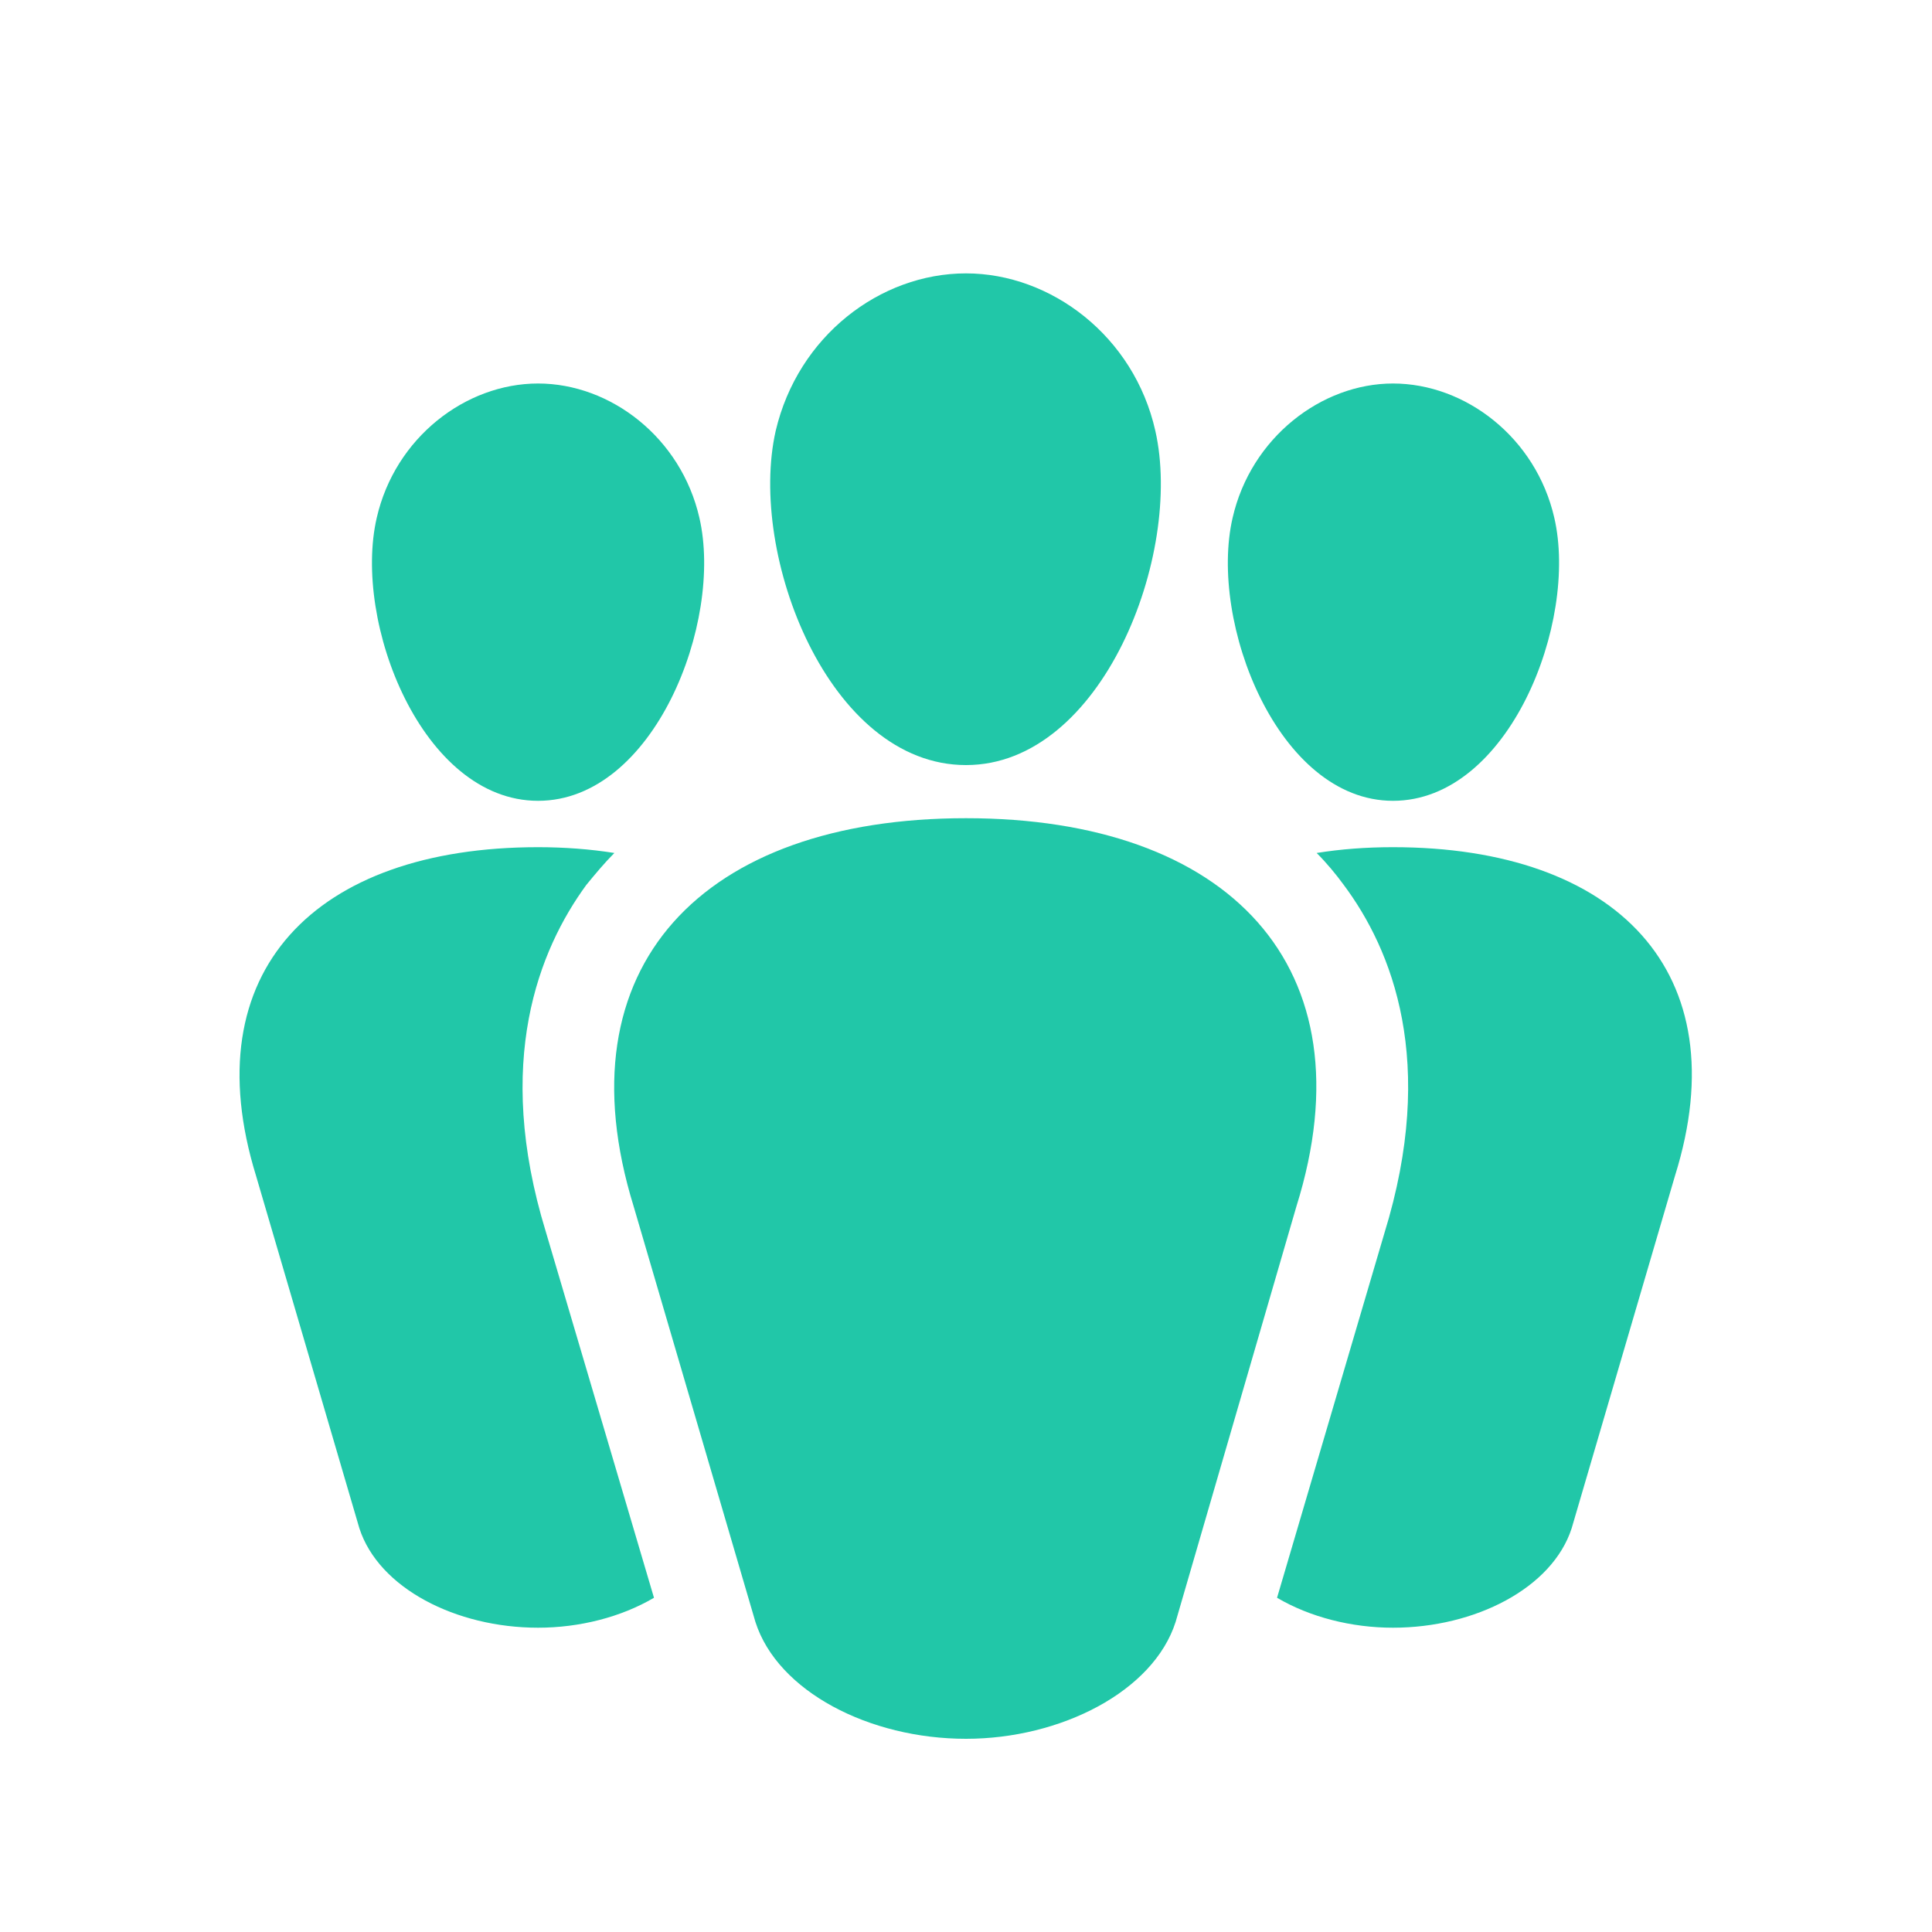 <svg xmlns="http://www.w3.org/2000/svg" width="1em" height="1em" viewBox="0 0 20 20"><path fill="#21c7a8" d="M8.03 4.46c-.29 1.28.55 3.46 1.97 3.46c1.41 0 2.25-2.18 1.96-3.46c-.22-.98-1.08-1.63-1.96-1.63c-.89 0-1.74.65-1.97 1.63m-4.13.9c-.25 1.08.47 2.93 1.67 2.93s1.92-1.85 1.67-2.93c-.19-.83-.92-1.39-1.67-1.39s-1.48.56-1.67 1.39m8.86 0c-.25 1.08.47 2.93 1.66 2.93c1.2 0 1.92-1.85 1.67-2.93c-.19-.83-.92-1.39-1.67-1.39c-.74 0-1.47.56-1.66 1.39m-.59 11.43l1.25-4.3C14.2 10 12.71 8.47 10 8.47c-2.72 0-4.21 1.53-3.44 4.02l1.26 4.3C8.05 17.51 9 18 10 18c.98 0 1.94-.49 2.17-1.21m-6.1-7.63c-.49.67-.96 1.83-.42 3.59l1.12 3.79c-.34.2-.77.31-1.2.31c-.85 0-1.65-.41-1.85-1.03l-1.07-3.65c-.65-2.11.61-3.4 2.92-3.4c.27 0 .54.02.79.06c-.1.1-.2.22-.29.33m8.35-.39c2.31 0 3.58 1.29 2.92 3.4l-1.07 3.65c-.2.62-1 1.03-1.85 1.03c-.43 0-.86-.11-1.2-.31l1.11-3.77c.55-1.78.08-2.94-.42-3.61c-.08-.11-.18-.23-.28-.33c.25-.04.51-.06.79-.06"/></svg>